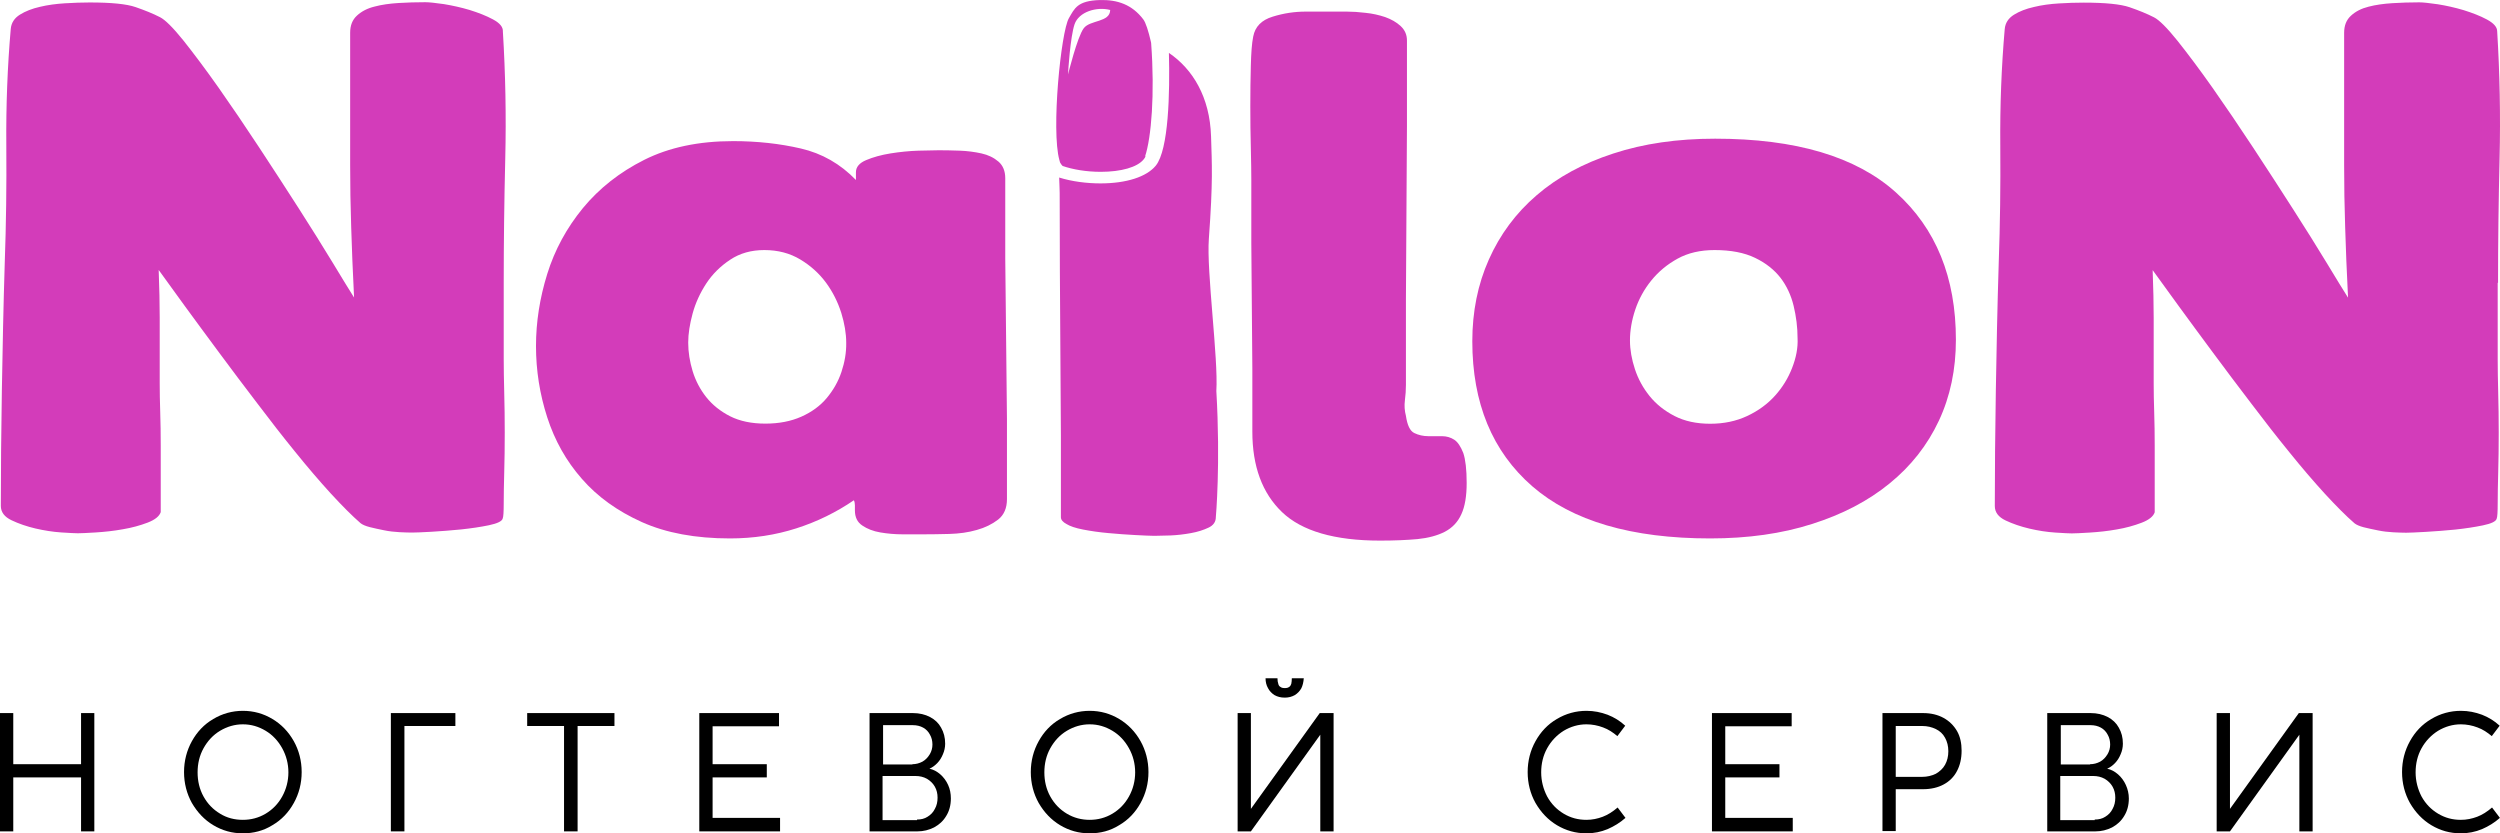 <svg width="78" height="26" viewBox="0 0 78 26" fill="none" xmlns="http://www.w3.org/2000/svg">
<path d="M0 25.939V22.248H0.414V23.843H2.529V22.248H2.943V25.939H2.529V24.255H0.414V25.939H0Z" fill="#000000"/>
<path d="M7.577 26C7.239 26 6.935 25.913 6.656 25.746C6.376 25.579 6.157 25.343 5.987 25.053C5.827 24.764 5.742 24.44 5.742 24.089C5.742 23.738 5.827 23.414 5.987 23.125C6.148 22.835 6.368 22.599 6.656 22.432C6.935 22.265 7.248 22.178 7.577 22.178C7.916 22.178 8.22 22.265 8.499 22.432C8.778 22.599 8.998 22.826 9.167 23.125C9.328 23.414 9.412 23.738 9.412 24.089C9.412 24.44 9.328 24.764 9.167 25.053C9.007 25.343 8.787 25.579 8.499 25.746C8.22 25.921 7.907 26 7.577 26ZM7.577 25.579C7.831 25.579 8.068 25.518 8.288 25.387C8.508 25.255 8.677 25.08 8.804 24.852C8.93 24.624 8.998 24.369 8.998 24.098C8.998 23.826 8.93 23.572 8.804 23.344C8.677 23.116 8.508 22.932 8.288 22.8C8.068 22.669 7.839 22.599 7.577 22.599C7.324 22.599 7.087 22.669 6.867 22.8C6.647 22.932 6.478 23.116 6.351 23.344C6.224 23.572 6.165 23.826 6.165 24.098C6.165 24.369 6.224 24.624 6.351 24.852C6.478 25.08 6.647 25.255 6.867 25.387C7.078 25.518 7.315 25.579 7.577 25.579Z" fill="#000000"/>
<path d="M12.195 25.939V22.248H14.208V22.651H12.618V25.939H12.195Z" fill="#000000"/>
<path d="M17.598 25.939V22.651H16.448V22.248H19.171V22.651H18.021V25.939H17.598Z" fill="#000000"/>
<path d="M21.818 25.939V22.248H24.305V22.66H22.233V23.843H23.924V24.255H22.233V25.518H24.338V25.939H21.818Z" fill="#000000"/>
<path d="M27.13 25.939V22.248H28.483C28.686 22.248 28.863 22.291 29.015 22.37C29.168 22.449 29.286 22.563 29.362 22.703C29.447 22.852 29.489 23.01 29.489 23.203C29.489 23.317 29.464 23.431 29.421 23.528C29.379 23.633 29.32 23.729 29.244 23.808C29.168 23.887 29.083 23.948 28.999 23.983C29.125 24.01 29.235 24.071 29.337 24.159C29.438 24.247 29.523 24.36 29.582 24.492C29.641 24.623 29.667 24.764 29.667 24.913C29.667 25.123 29.616 25.307 29.523 25.456C29.43 25.614 29.303 25.728 29.142 25.816C28.982 25.895 28.813 25.939 28.627 25.939H27.13ZM28.466 23.843C28.576 23.843 28.677 23.817 28.779 23.764C28.872 23.712 28.948 23.633 29.007 23.536C29.066 23.44 29.092 23.335 29.092 23.23C29.092 23.116 29.066 23.01 29.015 22.923C28.965 22.826 28.897 22.756 28.804 22.703C28.711 22.651 28.601 22.625 28.483 22.625H27.552V23.852H28.466V23.843ZM28.61 25.57C28.736 25.57 28.846 25.544 28.939 25.483C29.041 25.421 29.117 25.342 29.168 25.237C29.227 25.132 29.252 25.018 29.252 24.887C29.252 24.764 29.227 24.65 29.168 24.545C29.108 24.439 29.024 24.36 28.922 24.299C28.813 24.238 28.694 24.211 28.559 24.211H27.536V25.588H28.61V25.57Z" fill="#000000"/>
<path d="M33.996 26C33.658 26 33.354 25.913 33.075 25.746C32.796 25.579 32.576 25.343 32.407 25.053C32.246 24.764 32.161 24.44 32.161 24.089C32.161 23.738 32.246 23.414 32.407 23.125C32.567 22.835 32.787 22.599 33.075 22.432C33.354 22.265 33.667 22.178 33.996 22.178C34.335 22.178 34.639 22.265 34.918 22.432C35.197 22.599 35.417 22.826 35.586 23.125C35.747 23.414 35.832 23.738 35.832 24.089C35.832 24.44 35.747 24.764 35.586 25.053C35.426 25.343 35.206 25.579 34.918 25.746C34.639 25.921 34.335 26 33.996 26ZM33.996 25.579C34.25 25.579 34.487 25.518 34.707 25.387C34.927 25.255 35.096 25.08 35.223 24.852C35.35 24.624 35.417 24.369 35.417 24.098C35.417 23.826 35.35 23.572 35.223 23.344C35.096 23.116 34.927 22.932 34.707 22.8C34.487 22.669 34.259 22.599 33.996 22.599C33.743 22.599 33.506 22.669 33.286 22.8C33.066 22.932 32.897 23.116 32.77 23.344C32.643 23.572 32.584 23.826 32.584 24.098C32.584 24.369 32.643 24.624 32.77 24.852C32.897 25.08 33.066 25.255 33.286 25.387C33.506 25.518 33.743 25.579 33.996 25.579Z" fill="#000000"/>
<path d="M41.193 25.939V22.923L39.028 25.939H38.614V22.248H39.028V25.237L41.176 22.248H41.608V25.939H41.193ZM40.398 21.687C40.483 21.634 40.551 21.564 40.601 21.476C40.644 21.389 40.669 21.283 40.678 21.161H40.305C40.305 21.231 40.297 21.292 40.288 21.336C40.272 21.38 40.255 21.415 40.221 21.432C40.187 21.459 40.145 21.468 40.086 21.468C40.026 21.468 39.984 21.459 39.95 21.432C39.916 21.415 39.891 21.38 39.883 21.336C39.866 21.292 39.857 21.231 39.857 21.161H39.485C39.485 21.275 39.51 21.38 39.561 21.468C39.603 21.555 39.68 21.634 39.764 21.687C39.857 21.739 39.959 21.766 40.086 21.766C40.204 21.766 40.305 21.739 40.398 21.687Z" fill="#000000"/>
<path d="M49.498 26C49.16 26 48.855 25.913 48.576 25.746C48.297 25.579 48.077 25.343 47.908 25.053C47.747 24.764 47.663 24.44 47.663 24.089C47.663 23.738 47.747 23.414 47.908 23.125C48.069 22.835 48.288 22.599 48.576 22.432C48.855 22.265 49.168 22.178 49.498 22.178C49.734 22.178 49.946 22.222 50.157 22.3C50.36 22.379 50.546 22.493 50.707 22.642L50.462 22.967C50.327 22.853 50.183 22.756 50.014 22.695C49.853 22.634 49.675 22.599 49.498 22.599C49.244 22.599 49.007 22.669 48.787 22.8C48.576 22.932 48.398 23.116 48.272 23.344C48.145 23.572 48.085 23.826 48.085 24.098C48.085 24.369 48.153 24.624 48.272 24.852C48.398 25.08 48.568 25.255 48.787 25.387C49.007 25.518 49.236 25.579 49.498 25.579C49.675 25.579 49.844 25.544 50.005 25.483C50.166 25.422 50.318 25.325 50.47 25.194L50.715 25.518C50.546 25.667 50.36 25.781 50.157 25.869C49.946 25.956 49.734 26 49.498 26Z" fill="#000000"/>
<path d="M53.413 25.939V22.248H55.9V22.66H53.828V23.843H55.519V24.255H53.828V25.518H55.934V25.939H53.413Z" fill="#000000"/>
<path d="M58.733 25.939V22.248H60.001C60.247 22.248 60.458 22.3 60.636 22.397C60.813 22.493 60.957 22.633 61.059 22.809C61.16 22.984 61.202 23.194 61.202 23.422C61.202 23.668 61.152 23.878 61.059 24.054C60.965 24.238 60.822 24.378 60.644 24.474C60.467 24.571 60.247 24.623 60.001 24.623H59.147V25.93H58.733V25.939ZM59.968 24.238C60.128 24.238 60.272 24.203 60.399 24.141C60.517 24.071 60.619 23.983 60.686 23.861C60.754 23.738 60.788 23.598 60.788 23.44C60.788 23.282 60.754 23.142 60.686 23.019C60.619 22.896 60.526 22.809 60.399 22.747C60.272 22.686 60.137 22.651 59.968 22.651H59.147V24.238H59.968Z" fill="#000000"/>
<path d="M63.874 25.939V22.248H65.228C65.431 22.248 65.608 22.291 65.76 22.37C65.913 22.449 66.031 22.563 66.107 22.703C66.192 22.852 66.234 23.01 66.234 23.203C66.234 23.317 66.209 23.431 66.166 23.528C66.124 23.633 66.065 23.729 65.989 23.808C65.913 23.887 65.828 23.948 65.743 23.983C65.87 24.01 65.98 24.071 66.082 24.159C66.183 24.247 66.268 24.36 66.327 24.492C66.386 24.623 66.42 24.764 66.42 24.913C66.42 25.123 66.369 25.307 66.276 25.456C66.183 25.614 66.056 25.728 65.896 25.816C65.735 25.895 65.566 25.939 65.38 25.939H63.874ZM65.211 23.843C65.321 23.843 65.422 23.817 65.524 23.764C65.617 23.712 65.693 23.633 65.752 23.536C65.811 23.44 65.837 23.335 65.837 23.23C65.837 23.116 65.811 23.01 65.76 22.923C65.71 22.826 65.642 22.756 65.549 22.703C65.456 22.651 65.346 22.625 65.228 22.625H64.297V23.852H65.211V23.843ZM65.355 25.57C65.481 25.57 65.591 25.544 65.684 25.483C65.786 25.421 65.862 25.342 65.913 25.237C65.972 25.132 65.997 25.018 65.997 24.887C65.997 24.764 65.972 24.65 65.913 24.545C65.853 24.439 65.769 24.36 65.667 24.299C65.557 24.238 65.439 24.211 65.304 24.211H64.28V25.588H65.355V25.57Z" fill="#000000"/>
<path d="M71.74 25.939V22.923L69.575 25.939H69.16V22.248H69.575V25.237L71.723 22.248H72.154V25.939H71.74Z" fill="#000000"/>
<path d="M76.779 26C76.441 26 76.137 25.913 75.858 25.746C75.579 25.579 75.359 25.343 75.19 25.053C75.029 24.764 74.944 24.44 74.944 24.089C74.944 23.738 75.029 23.414 75.19 23.125C75.35 22.835 75.57 22.599 75.858 22.432C76.137 22.265 76.45 22.178 76.779 22.178C77.016 22.178 77.228 22.222 77.439 22.3C77.642 22.379 77.828 22.493 77.989 22.642L77.743 22.967C77.608 22.853 77.465 22.756 77.295 22.695C77.135 22.634 76.957 22.599 76.779 22.599C76.526 22.599 76.289 22.669 76.069 22.8C75.858 22.932 75.68 23.116 75.553 23.344C75.426 23.572 75.367 23.826 75.367 24.098C75.367 24.369 75.435 24.624 75.553 24.852C75.68 25.08 75.849 25.255 76.069 25.387C76.289 25.518 76.517 25.579 76.779 25.579C76.957 25.579 77.126 25.544 77.287 25.483C77.448 25.422 77.6 25.325 77.752 25.194L77.997 25.518C77.828 25.667 77.642 25.781 77.439 25.869C77.228 25.956 77.008 26 76.779 26Z" fill="#000000"/>
<path d="M15.381 0.605C15.168 0.49 14.923 0.396 14.652 0.311C14.38 0.23 14.108 0.171 13.848 0.128C13.581 0.09 13.39 0.069 13.267 0.069C12.985 0.069 12.703 0.077 12.431 0.094C12.16 0.111 11.91 0.145 11.686 0.205C11.462 0.26 11.281 0.354 11.138 0.486C10.994 0.618 10.925 0.792 10.925 1.022C10.925 1.817 10.925 2.545 10.925 3.208C10.925 3.872 10.925 4.523 10.925 5.152C10.925 5.786 10.935 6.428 10.957 7.083C10.978 7.739 11.005 8.474 11.047 9.283C10.903 9.057 10.68 8.691 10.376 8.189C10.073 7.687 9.721 7.13 9.328 6.513C8.934 5.897 8.518 5.259 8.082 4.595C7.645 3.931 7.224 3.31 6.82 2.736C6.415 2.162 6.048 1.673 5.723 1.264C5.398 0.86 5.153 0.618 4.994 0.537C4.77 0.422 4.515 0.32 4.232 0.222C3.95 0.124 3.471 0.077 2.8 0.077C2.555 0.077 2.3 0.086 2.023 0.103C1.751 0.12 1.49 0.154 1.246 0.213C1.001 0.269 0.793 0.35 0.623 0.456C0.452 0.562 0.351 0.711 0.335 0.907C0.234 2.072 0.186 3.285 0.197 4.54C0.207 5.795 0.191 7.007 0.149 8.172C0.106 9.551 0.08 10.886 0.058 12.184C0.037 13.481 0.026 14.681 0.026 15.783C0.026 15.978 0.138 16.127 0.362 16.233C0.585 16.34 0.836 16.425 1.107 16.489C1.379 16.552 1.65 16.595 1.911 16.612C2.172 16.629 2.348 16.638 2.428 16.638C2.529 16.638 2.715 16.629 2.992 16.612C3.263 16.595 3.546 16.565 3.828 16.514C4.11 16.467 4.371 16.395 4.605 16.306C4.839 16.216 4.972 16.106 5.015 15.978C5.015 15.961 5.015 15.855 5.015 15.663C5.015 15.468 5.015 15.217 5.015 14.911C5.015 14.604 5.015 14.268 5.015 13.902C5.015 13.537 5.01 13.188 4.999 12.856C4.988 12.524 4.983 12.222 4.983 11.958C4.983 11.69 4.983 11.507 4.983 11.41C4.983 10.844 4.983 10.346 4.983 9.916C4.983 9.487 4.972 8.989 4.951 8.423C5.175 8.73 5.446 9.108 5.771 9.555C6.096 10.002 6.453 10.482 6.836 11.001C7.219 11.52 7.618 12.048 8.023 12.579C8.428 13.115 8.822 13.622 9.21 14.098C9.594 14.574 9.966 15.008 10.323 15.4C10.68 15.787 10.989 16.097 11.249 16.323C11.308 16.37 11.404 16.412 11.537 16.446C11.67 16.48 11.814 16.51 11.979 16.544C12.139 16.578 12.304 16.595 12.463 16.604C12.623 16.612 12.756 16.616 12.857 16.616C12.959 16.616 13.161 16.608 13.464 16.591C13.768 16.574 14.077 16.548 14.391 16.518C14.705 16.484 14.992 16.442 15.258 16.387C15.519 16.331 15.663 16.263 15.684 16.178C15.706 16.131 15.716 15.97 15.716 15.706C15.716 15.438 15.722 15.115 15.732 14.732C15.743 14.353 15.748 13.941 15.748 13.502C15.748 13.064 15.743 12.648 15.732 12.252C15.722 11.856 15.716 11.503 15.716 11.193C15.716 10.886 15.716 10.665 15.716 10.537V8.836C15.716 7.573 15.732 6.275 15.764 4.948C15.796 3.621 15.77 2.298 15.69 0.988C15.7 0.843 15.594 0.72 15.381 0.605Z" fill="#D33CBA"/>
<path d="M31.364 5.565C31.364 5.339 31.295 5.165 31.151 5.041C31.007 4.918 30.831 4.833 30.619 4.786C30.405 4.739 30.182 4.71 29.948 4.701C29.713 4.693 29.495 4.688 29.293 4.688C29.149 4.688 28.936 4.693 28.654 4.701C28.372 4.71 28.079 4.739 27.786 4.786C27.493 4.833 27.238 4.905 27.025 4.995C26.812 5.084 26.705 5.212 26.705 5.373V5.616C26.221 5.114 25.646 4.786 24.986 4.633C24.325 4.48 23.623 4.403 22.872 4.403C21.797 4.403 20.875 4.599 20.103 4.986C19.331 5.373 18.693 5.879 18.187 6.492C17.681 7.109 17.308 7.794 17.074 8.547C16.84 9.299 16.723 10.048 16.723 10.797C16.723 11.558 16.84 12.298 17.074 13.022C17.308 13.745 17.665 14.383 18.155 14.94C18.639 15.497 19.268 15.948 20.024 16.288C20.785 16.629 21.701 16.799 22.776 16.799C23.506 16.799 24.198 16.693 24.847 16.484C25.497 16.276 26.093 15.982 26.641 15.608C26.663 15.655 26.673 15.71 26.673 15.765C26.673 15.821 26.673 15.876 26.673 15.923C26.673 16.135 26.748 16.293 26.902 16.395C27.057 16.501 27.243 16.574 27.467 16.612C27.69 16.65 27.924 16.671 28.164 16.671C28.409 16.671 28.622 16.671 28.803 16.671C29.048 16.671 29.319 16.667 29.623 16.659C29.926 16.65 30.209 16.612 30.475 16.535C30.736 16.463 30.959 16.352 31.145 16.208C31.327 16.063 31.417 15.85 31.417 15.574V13.068L31.364 8.07V5.565ZM26.253 11.605C26.152 11.907 25.997 12.175 25.795 12.418C25.593 12.66 25.326 12.856 25.002 13C24.677 13.145 24.304 13.217 23.878 13.217C23.452 13.217 23.085 13.141 22.781 12.988C22.478 12.834 22.228 12.634 22.036 12.392C21.844 12.15 21.701 11.877 21.61 11.579C21.52 11.282 21.472 10.984 21.472 10.691C21.472 10.414 21.52 10.112 21.61 9.78C21.701 9.448 21.844 9.138 22.036 8.844C22.228 8.551 22.478 8.304 22.781 8.104C23.085 7.9 23.442 7.802 23.846 7.802C24.272 7.802 24.645 7.9 24.97 8.096C25.294 8.291 25.561 8.534 25.774 8.823C25.986 9.112 26.141 9.427 26.247 9.759C26.349 10.091 26.402 10.401 26.402 10.695C26.407 11.001 26.354 11.303 26.253 11.605Z" fill="#D33CBA"/>
<path d="M45.372 13.719C45.26 13.647 45.132 13.609 44.994 13.609C44.85 13.609 44.712 13.609 44.568 13.609C44.403 13.609 44.259 13.575 44.126 13.511C43.993 13.447 43.908 13.268 43.865 12.975C43.822 12.813 43.812 12.652 43.833 12.49C43.854 12.328 43.865 12.167 43.865 12.005V9.329L43.897 3.936V1.264C43.897 1.085 43.833 0.937 43.7 0.813C43.567 0.69 43.407 0.601 43.215 0.532C43.024 0.469 42.822 0.422 42.609 0.401C42.396 0.375 42.199 0.362 42.018 0.362H40.74C40.394 0.362 40.048 0.413 39.707 0.52C39.361 0.626 39.159 0.83 39.1 1.141C39.057 1.353 39.036 1.655 39.026 2.051C39.015 2.447 39.01 2.868 39.01 3.314C39.01 3.761 39.015 4.195 39.026 4.616C39.036 5.037 39.041 5.369 39.041 5.612V7.581L39.073 11.495V13.464C39.073 14.549 39.382 15.387 40 15.978C40.617 16.569 41.64 16.867 43.056 16.867C43.503 16.867 43.892 16.85 44.227 16.82C44.562 16.786 44.845 16.71 45.079 16.591C45.313 16.467 45.484 16.289 45.595 16.042C45.707 15.8 45.76 15.476 45.76 15.068C45.76 14.647 45.723 14.336 45.654 14.132C45.574 13.932 45.484 13.792 45.372 13.719Z" fill="#D33CBA"/>
<path d="M53.512 4.327C52.336 4.327 51.276 4.48 50.334 4.79C49.391 5.097 48.593 5.53 47.943 6.092C47.294 6.649 46.798 7.321 46.453 8.096C46.106 8.874 45.936 9.725 45.936 10.648C45.936 12.575 46.559 14.085 47.805 15.17C49.051 16.254 50.903 16.799 53.358 16.799C54.534 16.799 55.594 16.65 56.536 16.348C57.479 16.05 58.288 15.629 58.953 15.085C59.624 14.54 60.135 13.889 60.492 13.128C60.849 12.366 61.024 11.524 61.024 10.601C61.024 8.657 60.401 7.126 59.156 6.007C57.91 4.884 56.025 4.327 53.512 4.327ZM55.913 11.482C55.791 11.796 55.615 12.086 55.381 12.345C55.147 12.605 54.859 12.817 54.513 12.979C54.167 13.141 53.784 13.221 53.358 13.221C52.932 13.221 52.559 13.141 52.245 12.979C51.931 12.817 51.67 12.609 51.468 12.358C51.265 12.107 51.111 11.826 51.01 11.52C50.909 11.214 50.855 10.912 50.855 10.622C50.855 10.316 50.909 9.993 51.02 9.661C51.132 9.329 51.297 9.027 51.521 8.751C51.745 8.474 52.016 8.249 52.341 8.07C52.666 7.891 53.049 7.802 53.496 7.802C54.002 7.802 54.423 7.883 54.758 8.045C55.093 8.206 55.354 8.415 55.551 8.666C55.743 8.917 55.881 9.21 55.961 9.542C56.041 9.874 56.084 10.21 56.084 10.55C56.1 10.856 56.036 11.167 55.913 11.482Z" fill="#D33CBA"/>
<path d="M77.939 8.823C77.939 7.56 77.955 6.263 77.987 4.935C78.019 3.608 77.992 2.285 77.912 0.975C77.912 0.847 77.806 0.724 77.593 0.609C77.38 0.494 77.135 0.401 76.864 0.316C76.592 0.235 76.32 0.175 76.059 0.133C75.793 0.095 75.602 0.073 75.479 0.073C75.197 0.073 74.915 0.082 74.643 0.099C74.372 0.116 74.122 0.15 73.898 0.209C73.674 0.265 73.493 0.358 73.35 0.49C73.206 0.622 73.137 0.796 73.137 1.026C73.137 1.822 73.137 2.549 73.137 3.213C73.137 3.876 73.137 4.527 73.137 5.157C73.137 5.79 73.147 6.433 73.169 7.088C73.19 7.743 73.216 8.479 73.259 9.287C73.115 9.062 72.892 8.696 72.588 8.194C72.285 7.692 71.933 7.135 71.539 6.518C71.145 5.901 70.73 5.263 70.294 4.599C69.857 3.936 69.436 3.315 69.032 2.74C68.627 2.166 68.26 1.677 67.935 1.269C67.61 0.864 67.365 0.622 67.206 0.541C66.982 0.426 66.727 0.324 66.444 0.226C66.162 0.129 65.683 0.082 65.012 0.082C64.767 0.082 64.512 0.09 64.235 0.107C63.963 0.124 63.702 0.158 63.458 0.218C63.213 0.273 63.005 0.354 62.835 0.46C62.664 0.567 62.563 0.716 62.547 0.911C62.446 2.077 62.398 3.289 62.409 4.544C62.419 5.799 62.403 7.011 62.361 8.177C62.318 9.555 62.291 10.891 62.27 12.188C62.249 13.486 62.238 14.685 62.238 15.787C62.238 15.983 62.35 16.131 62.574 16.238C62.797 16.344 63.047 16.429 63.319 16.493C63.591 16.557 63.862 16.599 64.123 16.616C64.384 16.633 64.56 16.642 64.639 16.642C64.741 16.642 64.927 16.633 65.204 16.616C65.475 16.599 65.757 16.57 66.04 16.519C66.322 16.472 66.583 16.399 66.817 16.31C67.051 16.221 67.184 16.11 67.227 15.983C67.227 15.966 67.227 15.859 67.227 15.668C67.227 15.472 67.227 15.221 67.227 14.915C67.227 14.609 67.227 14.273 67.227 13.907C67.227 13.541 67.222 13.192 67.211 12.86C67.2 12.528 67.195 12.226 67.195 11.963C67.195 11.695 67.195 11.512 67.195 11.414C67.195 10.848 67.195 10.351 67.195 9.921C67.195 9.491 67.184 8.994 67.163 8.428C67.387 8.734 67.658 9.113 67.983 9.559C68.308 10.006 68.664 10.487 69.048 11.006C69.431 11.525 69.83 12.052 70.235 12.584C70.64 13.12 71.034 13.626 71.422 14.102C71.806 14.579 72.178 15.013 72.535 15.404C72.892 15.791 73.201 16.102 73.461 16.327C73.52 16.374 73.616 16.416 73.749 16.451C73.882 16.485 74.026 16.514 74.191 16.548C74.35 16.582 74.516 16.599 74.675 16.608C74.835 16.616 74.968 16.621 75.069 16.621C75.17 16.621 75.373 16.612 75.676 16.595C75.98 16.578 76.288 16.553 76.603 16.523C76.917 16.489 77.204 16.446 77.47 16.391C77.731 16.336 77.875 16.268 77.896 16.183C77.918 16.136 77.928 15.974 77.928 15.71C77.928 15.442 77.934 15.119 77.944 14.736C77.955 14.358 77.96 13.945 77.96 13.507C77.96 13.069 77.955 12.652 77.944 12.256C77.934 11.861 77.928 11.508 77.928 11.197C77.928 10.891 77.928 10.67 77.928 10.542V8.823H77.939Z" fill="#D33CBA"/>
<path d="M37.716 7.454C37.849 5.637 37.811 5.131 37.785 4.259C37.748 3.025 37.21 2.153 36.47 1.651C36.502 2.889 36.464 4.672 36.06 5.169C35.772 5.518 35.144 5.722 34.335 5.722H34.33C33.909 5.722 33.44 5.663 33.046 5.539C33.052 5.752 33.062 5.901 33.062 6.02L33.068 8.453L33.1 13.583V16.136C33.1 16.216 33.158 16.289 33.281 16.353C33.382 16.416 33.552 16.476 33.797 16.523C34.042 16.57 34.303 16.608 34.59 16.633C34.873 16.659 35.149 16.68 35.41 16.693C35.671 16.706 35.879 16.718 36.017 16.718C36.14 16.718 36.305 16.714 36.518 16.706C36.731 16.697 36.944 16.672 37.157 16.633C37.37 16.595 37.55 16.536 37.705 16.463C37.859 16.391 37.934 16.28 37.934 16.136C37.934 16.136 38.083 14.494 37.95 12.201C38.014 11.184 37.641 8.47 37.716 7.454Z" fill="#D33CBA"/>
<path d="M34.34 5.361C34.984 5.361 35.485 5.216 35.682 4.973C35.709 4.944 35.73 4.905 35.751 4.859C35.735 4.88 35.725 4.884 35.725 4.884C35.922 4.297 36.033 2.932 35.916 1.349C35.916 1.336 35.911 1.328 35.911 1.315C35.831 0.966 35.746 0.703 35.671 0.605C35.32 0.141 34.862 -0.012 34.319 0.001C33.611 0.022 33.526 0.264 33.35 0.566C33.1 0.996 32.796 4.072 33.052 4.99C33.057 5.02 33.068 5.042 33.073 5.067C33.094 5.11 33.121 5.144 33.153 5.178C33.467 5.288 33.898 5.361 34.34 5.361C34.34 5.361 34.335 5.361 34.34 5.361ZM33.813 0.881C33.611 1.149 33.323 2.323 33.323 2.323C33.323 2.251 33.393 1.149 33.526 0.758C33.659 0.367 34.218 0.201 34.638 0.311C34.633 0.703 34.01 0.618 33.813 0.881Z" fill="#D33CBA"/>
</svg>
